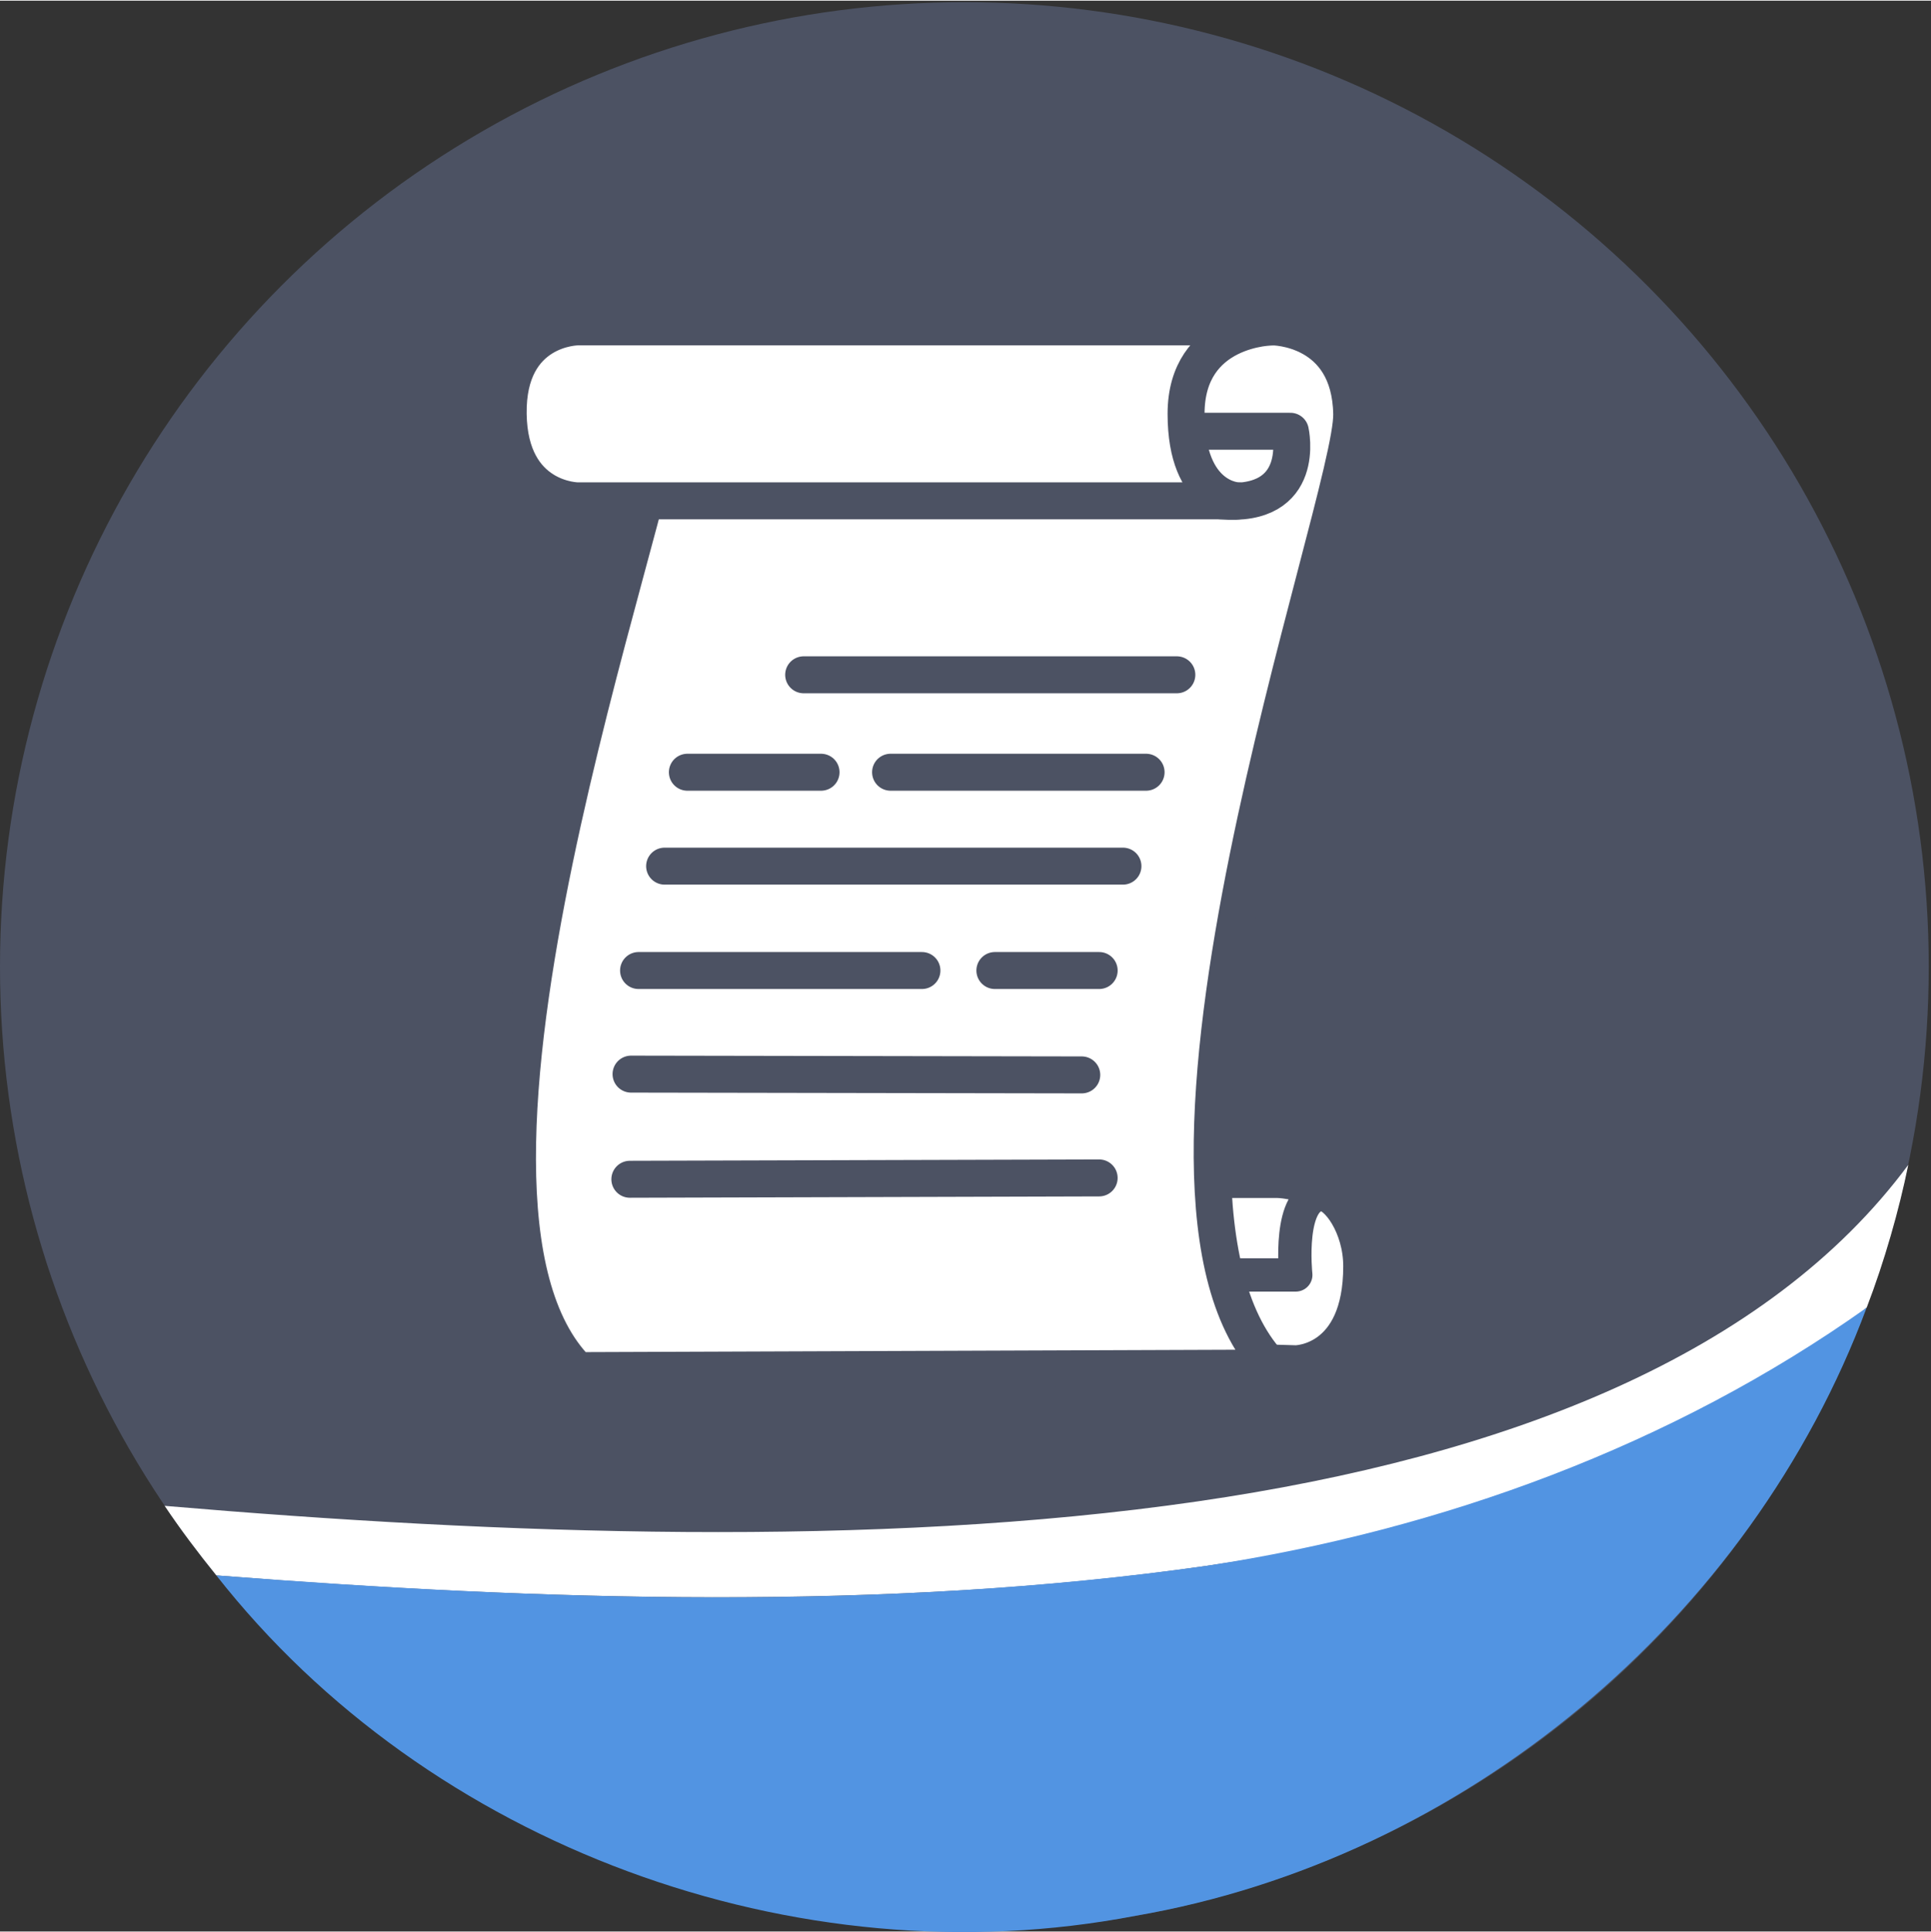 <?xml version="1.0" encoding="UTF-8" standalone="no"?>
<!-- Created with Inkscape (http://www.inkscape.org/) -->

<svg
   width="455.157"
   height="455.379"
   viewBox="0 0 120.985 120.96"
   id="svg12101"
   version="1.1"
   inkscape:version="1.3 (0e150ed6c4, 2023-07-21)"
   sodipodi:docname="packaging-icon.svg"
   inkscape:export-filename="support-icon.png"
   inkscape:export-xdpi="107.98916"
   inkscape:export-ydpi="107.98916"
   xmlns:inkscape="http://www.inkscape.org/namespaces/inkscape"
   xmlns:sodipodi="http://sodipodi.sourceforge.net/DTD/sodipodi-0.dtd"
   xmlns="http://www.w3.org/2000/svg"
   xmlns:svg="http://www.w3.org/2000/svg"
   xmlns:rdf="http://www.w3.org/1999/02/22-rdf-syntax-ns#"
   xmlns:cc="http://creativecommons.org/ns#"
   xmlns:dc="http://purl.org/dc/elements/1.1/">
  <rect x="0" y="0" width="120.985" height="120.96" fill="#333333" stroke="none"/>
  <defs
     id="defs12103">
    <inkscape:path-effect
       effect="copy_rotate"
       starting_point="0,0"
       origin="67.1,976.53"
       id="path-effect2007"
       is_visible="true"
       lpeversion="1.2"
       lpesatellites=""
       method="normal"
       num_copies="4"
       starting_angle="0"
       rotation_angle="90"
       gap="-0.01"
       copies_to_360="true"
       mirror_copies="false"
       split_items="false"
       link_styles="false" />
    <inkscape:path-effect
       effect="copy_rotate"
       starting_point="0,0"
       origin="67.12,976.54"
       id="path-effect1947"
       is_visible="true"
       lpeversion="1.2"
       lpesatellites=""
       method="normal"
       num_copies="4"
       starting_angle="0"
       rotation_angle="90"
       gap="-0.01"
       copies_to_360="true"
       mirror_copies="false"
       split_items="false"
       link_styles="false" />
  </defs>
  <sodipodi:namedview
     id="base"
     pagecolor="#ffffff"
     bordercolor="#666666"
     borderopacity="1.0"
     inkscape:pageopacity="0.0"
     inkscape:pageshadow="2"
     inkscape:zoom="1"
     inkscape:cx="68.5"
     inkscape:cy="216"
     inkscape:document-units="px"
     inkscape:current-layer="layer1"
     showgrid="true"
     units="px"
     inkscape:window-width="1920"
     inkscape:window-height="999"
     inkscape:window-x="1050"
     inkscape:window-y="727"
     inkscape:window-maximized="1"
     inkscape:snap-bbox="true"
     inkscape:bbox-nodes="true"
     inkscape:snap-bbox-edge-midpoints="true"
     inkscape:object-paths="true"
     inkscape:object-nodes="true"
     inkscape:snap-intersection-paths="true"
     inkscape:snap-smooth-nodes="true"
     inkscape:snap-midpoints="true"
     inkscape:showpageshadow="2"
     inkscape:pagecheckerboard="0"
     inkscape:deskcolor="#d1d1d1"
     inkscape:lockguides="false"
     showguides="true">
    <inkscape:grid
       type="xygrid"
       id="grid4163"
       originx="-7.083"
       originy="-7.457"
       spacingy="1"
       spacingx="1"
       units="px"
       visible="true" />
  </sodipodi:namedview>
  <g
     inkscape:label="Ebene 1"
     inkscape:groupmode="layer"
     id="layer1"
     transform="translate(-7.083,-923.824)">
    <g
       id="g4802-5"
       transform="translate(870.833,1730.897)">
      <circle
         style="fill:#4c5263;fill-opacity:1;stroke:none;stroke-width:2.832;stroke-miterlimit:4;stroke-dasharray:none;stroke-opacity:1"
         id="circle4804-0"
         cx="-803.328"
         cy="-746.556"
         r="60.422"
         inkscape:export-xdpi="90"
         inkscape:export-ydpi="90" />
      <path
         style="color:#000000;font-style:normal;font-variant:normal;font-weight:normal;font-stretch:normal;font-size:medium;line-height:normal;font-family:sans-serif;text-indent:0;text-align:start;text-decoration:none;text-decoration-line:none;text-decoration-style:solid;text-decoration-color:#000000;letter-spacing:normal;word-spacing:normal;text-transform:none;writing-mode:lr-tb;direction:ltr;baseline-shift:baseline;text-anchor:start;white-space:normal;clip-rule:nonzero;display:inline;overflow:visible;visibility:visible;opacity:1;isolation:auto;mix-blend-mode:normal;color-interpolation:sRGB;color-interpolation-filters:linearRGB;solid-color:#000000;solid-opacity:1;fill:#ffffff;fill-opacity:1;fill-rule:evenodd;stroke:none;stroke-width:4.077;stroke-linecap:butt;stroke-linejoin:miter;stroke-miterlimit:4;stroke-dasharray:none;stroke-dashoffset:0;stroke-opacity:1;color-rendering:auto;image-rendering:auto;shape-rendering:auto;text-rendering:auto;enable-background:accumulate"
         d="m -744.188,-734.141 c -8.823,11.903 -25.121,18.264 -44.538,21.085 -20.258,2.943 -43.747,2.069 -64.707,0.278 1.004,1.5 2.106,2.953 3.24,4.357 20.177,1.6 42.406,2.253 62.053,-0.601 16.386,-2.381 31.192,-7.211 41.35,-16.188 1.108,-2.886 2.02,-6.083 2.601,-8.932 z"
         id="path4808-8"
         inkscape:connector-curvature="0"
         sodipodi:nodetypes="csccscc" />
      <circle
         inkscape:export-ydpi="90"
         inkscape:export-xdpi="90"
         r="60.493"
         cy="-746.627"
         cx="-803.257"
         id="circle4812-0"
         style="fill:#500000;fill-opacity:0;stroke:none;stroke-width:2.832;stroke-miterlimit:4;stroke-dasharray:none;stroke-opacity:1" />
      <path
         style="fill:#5294e2;fill-opacity:1;stroke:none;stroke-width:2.832;stroke-miterlimit:4;stroke-dasharray:none;stroke-opacity:1"
         d="m -788.143,-709.023 c -20.532,2.897 -41.446,2.179 -62.05,0.603 13.259,16.909 36.303,25.43 57.589,21.323 20.543,-3.531 38.55,-18.576 45.804,-38.094 -12.199,8.654 -26.612,13.906 -41.344,16.168 z"
         id="path4814-1"
         inkscape:connector-curvature="0"
         sodipodi:nodetypes="ccccc" />
    </g>
    <path
       style="fill:#ffffff;stroke:#4c5263;stroke-width:2.429;stroke-linecap:round;stroke-linejoin:round;stroke-opacity:1"
       d="m 49.268,1008.794 37.84,0.811 c 0,0 5.445,0 5.445,-5.994 0,-5.994 -5.445,-5.994 -5.445,-5.994 H 48.993 Z"
       id="path3-6"
       sodipodi:nodetypes="cczccc" />
    <path
       style="fill:#ffffff;stroke:#4c5263;stroke-width:2.086;stroke-linecap:round;stroke-linejoin:round;stroke-opacity:1"
       d="m 60.362,1008.291 27.907,0.811 c 0,0 4.016,0 4.016,-5.994 0,-2.495 -1.478,-4.49 -2.362,-4.49 -2.193,0 -1.654,5.035 -1.654,5.035 H 60.159 Z"
       id="path3"
       sodipodi:nodetypes="ccssccc" />
    <path
       style="fill:#ffffff;stroke:#4c5263;stroke-width:2.316;stroke-linecap:round;stroke-linejoin:round;stroke-opacity:1"
       d="m 86.84,1009.488 -43.561,0.159 c -10.89,-10.898 5.24,-54.473 5.343,-59.937 0.102,-5.449 -5.343,-5.449 -5.343,-5.449 h 43.561 c 0,0 4.831,0 4.933,5.449 0.102,5.449 -15.823,48.881 -4.933,59.779 z"
       id="path1"
       sodipodi:nodetypes="ccscczc" />
    <path
       style="fill:#ffffff;stroke:#4c5263;stroke-width:2.316;stroke-linecap:round;stroke-linejoin:round;stroke-opacity:1"
       d="m 83.573,955.158 c 5.445,0.47 4.356,-4.359 4.356,-4.359 h -5.708"
       id="path5"
       sodipodi:nodetypes="ccc" />
    <path
       style="fill:#ffffff;stroke:#4c5263;stroke-width:2.316;stroke-linecap:round;stroke-linejoin:round;stroke-opacity:1"
       d="m 86.84,944.26 c 0,0 -5.445,0 -5.445,5.449 0,5.449 3.267,5.449 3.267,5.449 H 43.279 c 0,0 -4.284,0 -4.356,-5.449 -0.072,-5.449 4.356,-5.449 4.356,-5.449 z"
       id="path2"
       sodipodi:nodetypes="czcczcc" />
    <path
       style="fill:#ffffff;stroke:#4c5263;stroke-width:2.316;stroke-linecap:round;stroke-linejoin:round;stroke-dasharray:none;stroke-opacity:1"
       d="m 57.436,966.056 23.381,1e-5"
       id="path6"
       sodipodi:nodetypes="cc" />
    <path
       style="fill:#ffffff;stroke:#4c5263;stroke-width:2.316;stroke-linecap:round;stroke-linejoin:round;stroke-dasharray:none;stroke-opacity:1"
       d="m 50.15,972.16 h 8.375"
       id="path6-7"
       sodipodi:nodetypes="cc" />
    <path
       style="fill:#ffffff;stroke:#4c5263;stroke-width:2.316;stroke-linecap:round;stroke-linejoin:round;stroke-dasharray:none;stroke-opacity:1"
       d="M 48.724,978.043 H 77.44"
       id="path6-7-5"
       sodipodi:nodetypes="cc" />
    <path
       style="fill:#ffffff;stroke:#4c5263;stroke-width:2.316;stroke-linecap:round;stroke-linejoin:round;stroke-dasharray:none;stroke-opacity:1"
       d="M 47.091,984.582 H 64.846"
       id="path6-7-3"
       sodipodi:nodetypes="cc" />
    <path
       style="fill:#ffffff;stroke:#4c5263;stroke-width:2.316;stroke-linecap:round;stroke-linejoin:round;stroke-dasharray:none;stroke-opacity:1"
       d="m 69.416,984.582 h 6.534"
       id="path6-7-3-2"
       sodipodi:nodetypes="cc" />
    <path
       style="fill:#ffffff;stroke:#4c5263;stroke-width:2.316;stroke-linecap:round;stroke-linejoin:round;stroke-opacity:1"
       d="m 46.62,991.072 28.24,0.049"
       id="path6-7-56"
       sodipodi:nodetypes="cc" />
    <path
       style="fill:#ffffff;stroke:#4c5263;stroke-width:2.316;stroke-linecap:round;stroke-linejoin:round;stroke-opacity:1"
       d="m 46.546,997.659 29.403,-0.084"
       id="path6-7-2"
       sodipodi:nodetypes="cc" />
    <path
       style="fill:#ffffff;stroke:#4c5263;stroke-width:2.316;stroke-linecap:round;stroke-linejoin:round;stroke-dasharray:none;stroke-opacity:1"
       d="M 62.881,972.16 H 78.89"
       id="path6-7-1"
       sodipodi:nodetypes="cc" />
  </g>
</svg>
